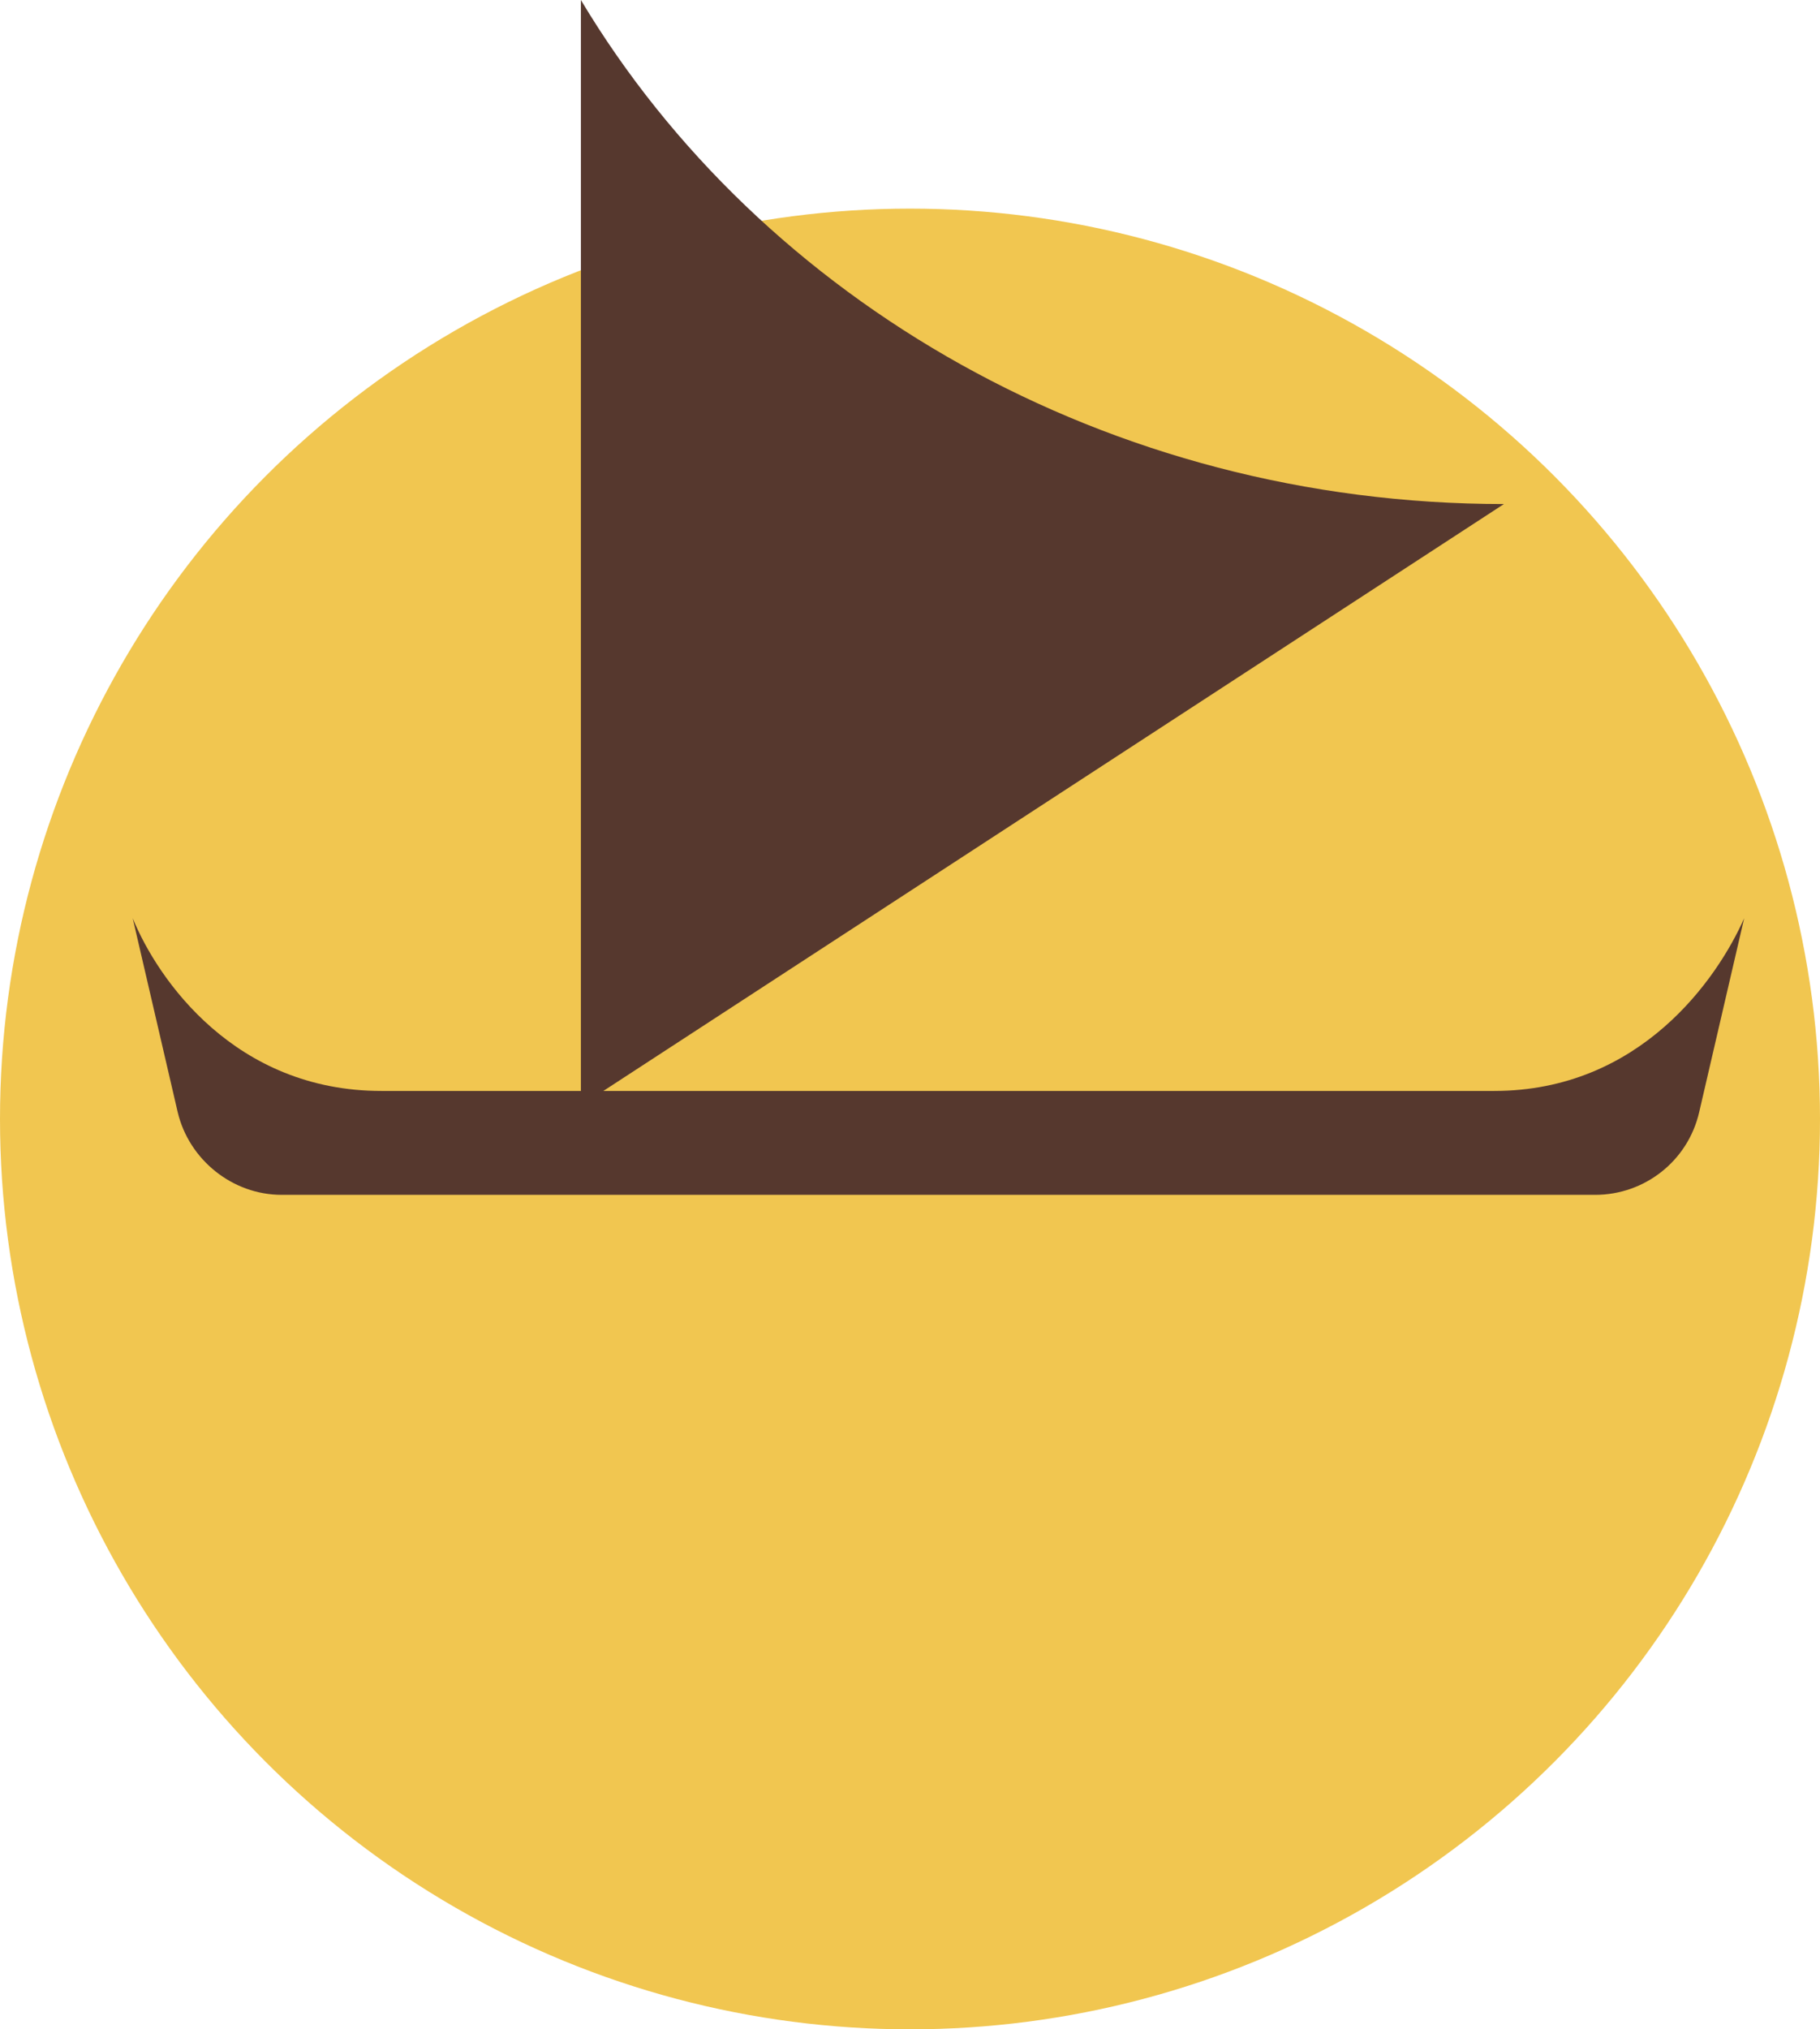 <svg width="96" height="107" viewBox="0 0 96 107" fill="none" xmlns="http://www.w3.org/2000/svg">
<circle cx="48" cy="59" r="48" fill="#F1C650"/>
<path d="M78.809 57.522H31.826L79.328 26.577C58.43 26.577 40.126 15.842 30.64 0V57.522H20.117C12.41 57.522 8.334 51.673 7 48.416L9.371 58.632C9.964 61.149 12.261 63 14.855 63H84.145C86.739 63 89.036 61.223 89.629 58.632L92 48.416C90.592 51.599 86.516 57.522 78.809 57.522Z" fill="#56382E"/>
</svg>
